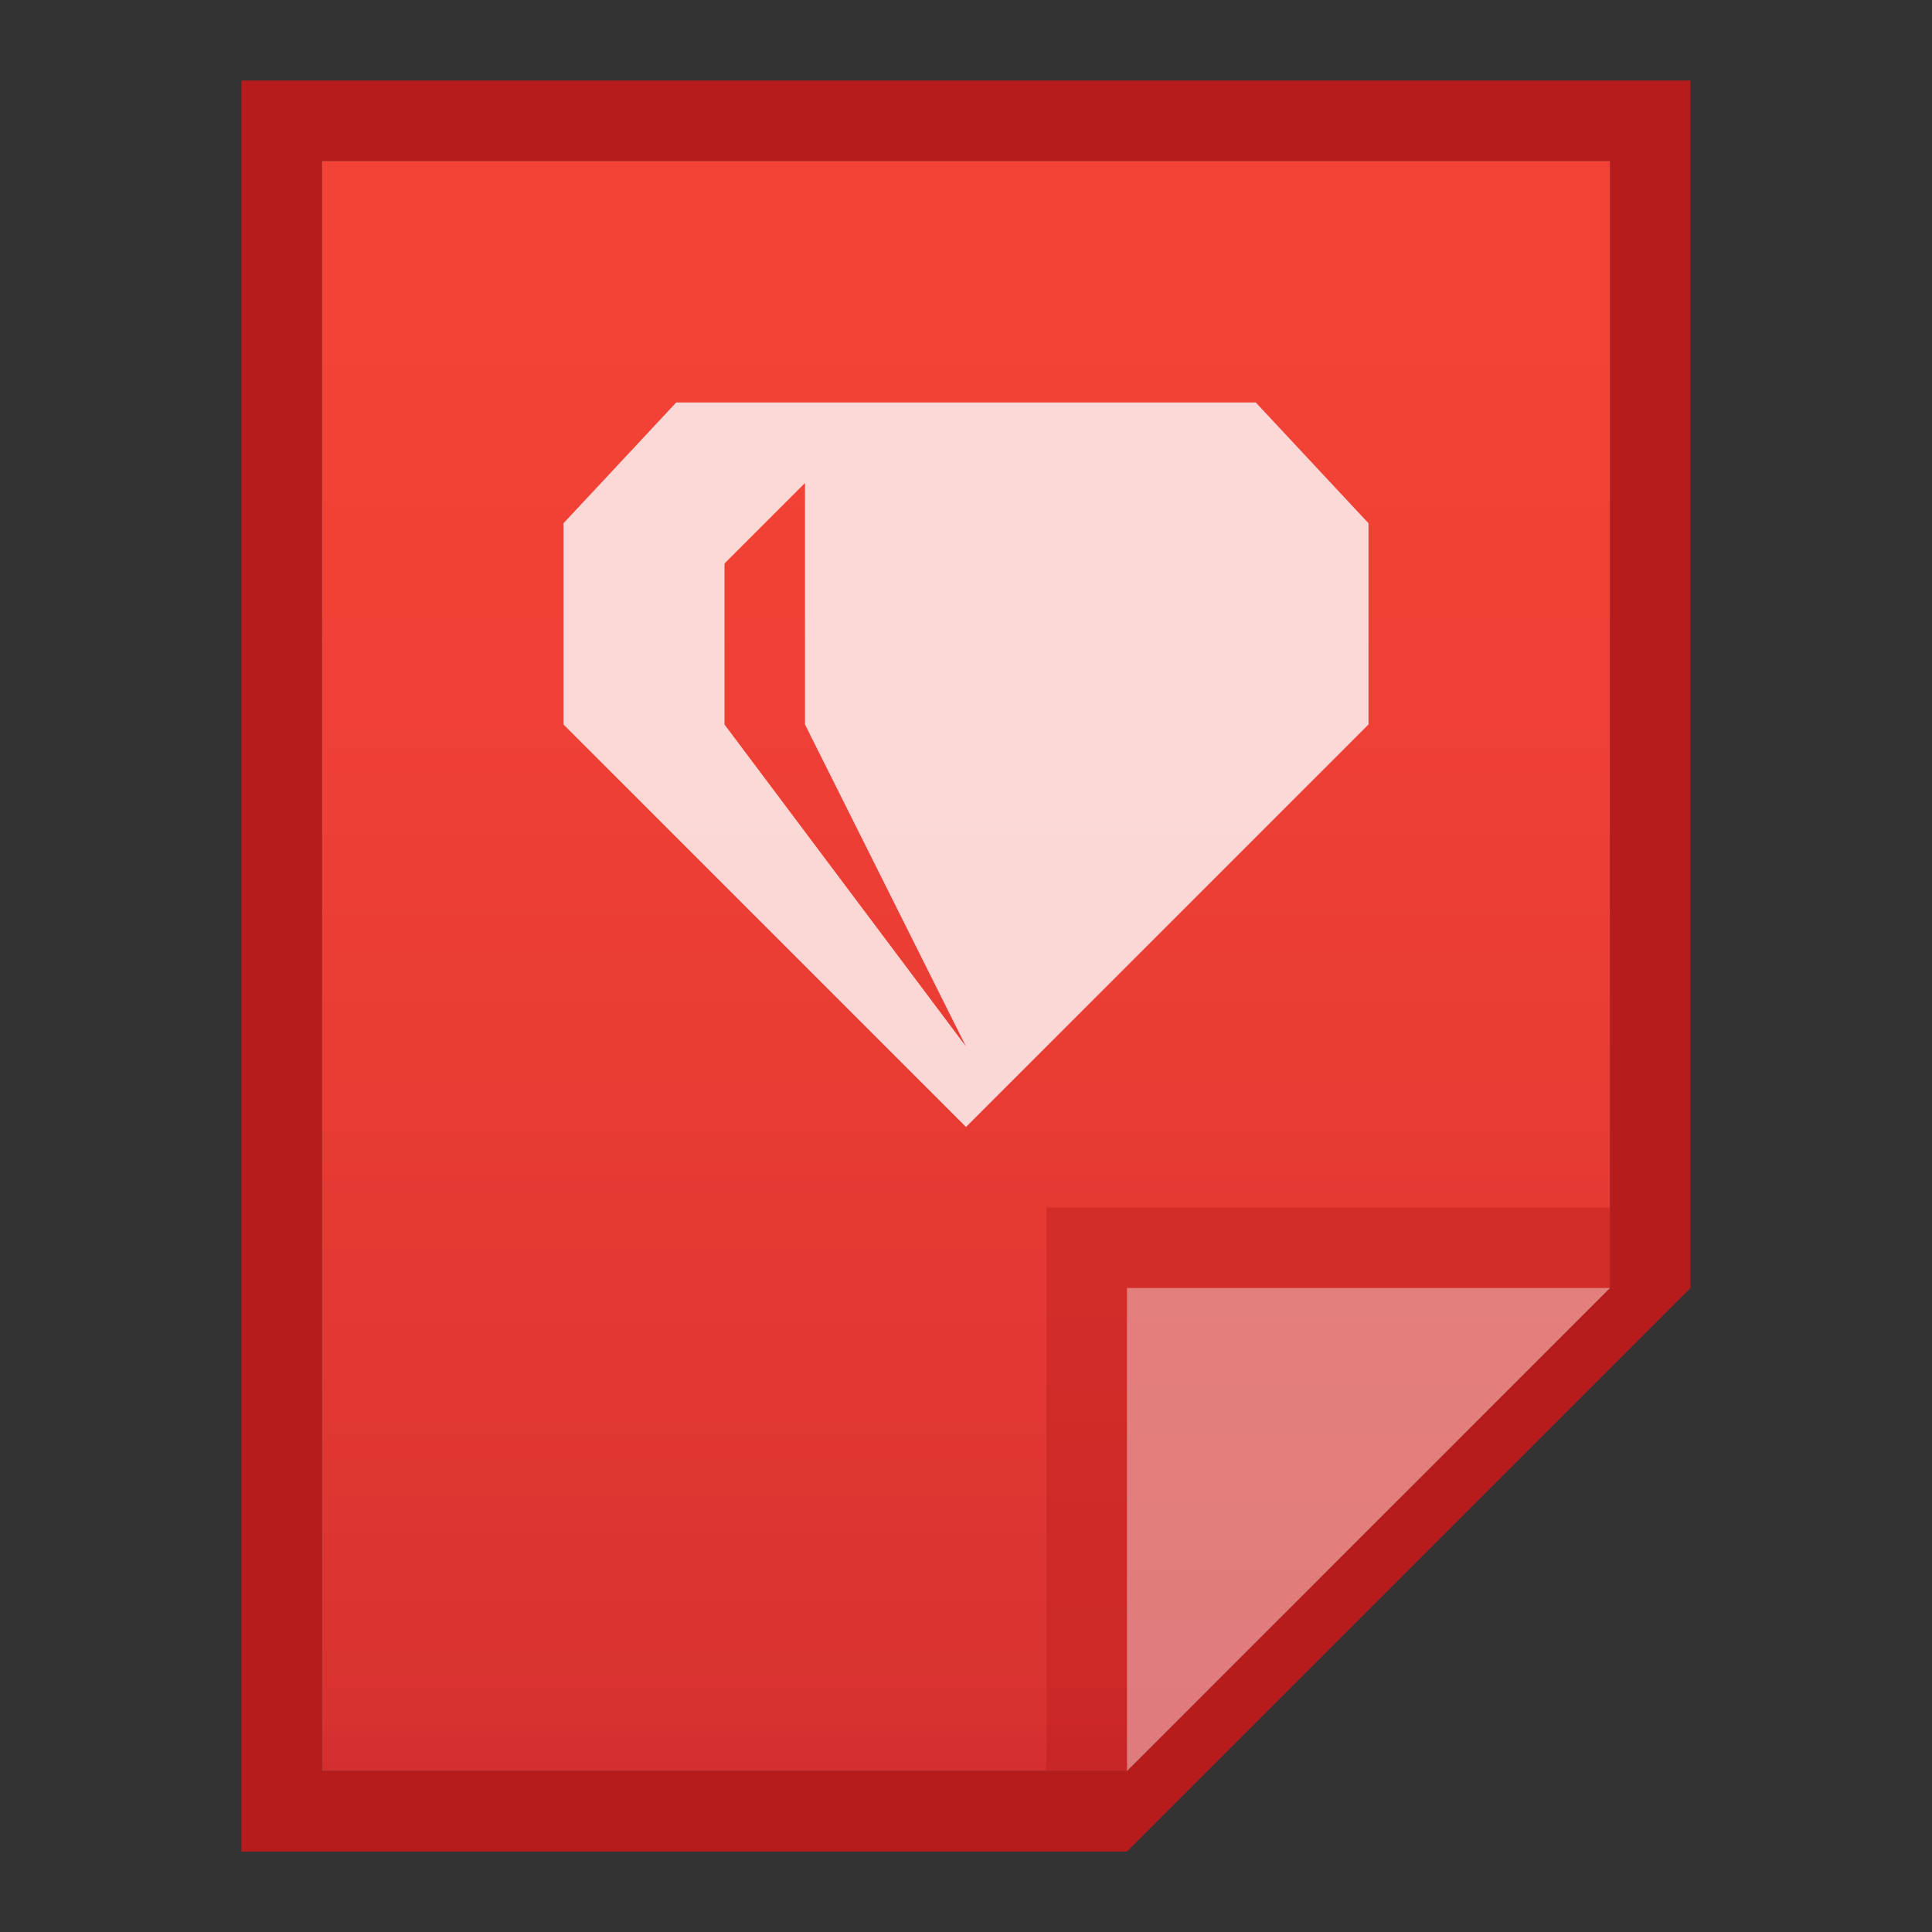 <?xml version="1.0" encoding="utf-8"?>
<!-- Generator: Adobe Illustrator 21.0.0, SVG Export Plug-In . SVG Version: 6.00 Build 0)  -->
<svg version="1.1" id="图层_1" xmlns="http://www.w3.org/2000/svg" xmlns:xlink="http://www.w3.org/1999/xlink" x="0px" y="0px"
	 viewBox="0 0 24 24" style="enable-background:new 0 0 24 24;" xml:space="preserve">
<rect x="0" y="0" width="24" height="24" fill="#333333" stroke="none"/>
<style type="text/css">
	.st0{fill:#B71C1C;}
	.st1{fill:url(#SVGID_1_);}
	.st2{fill:#B71C1C;fill-opacity:0.39;}
	.st3{fill:#FFFFFF;fill-opacity:0.39;}
	.st4{opacity:0.8;fill:#FFFFFF;enable-background:new    ;}
</style>
<title>text-x-ruby</title>
<path class="st0" d="M20,2v14l-6,6H4V2H20 M21,1H3v22h11l7-7V1z"/>
<linearGradient id="SVGID_1_" gradientUnits="userSpaceOnUse" x1="12" y1="1534" x2="12" y2="1554" gradientTransform="matrix(1 0 0 1 0 -1532)">
	<stop  offset="0" style="stop-color:#F44336"/>
	<stop  offset="0.34" style="stop-color:#F04035"/>
	<stop  offset="0.7" style="stop-color:#E33932"/>
	<stop  offset="0.96" style="stop-color:#D83230"/>
	<stop  offset="1" style="stop-color:#D32F2F"/>
</linearGradient>
<polygon class="st1" points="4,22 4,2 20,2 20,16 14,22 "/>
<polygon class="st2" points="20,16 20,15 13,15 13,22 14,22 "/>
<path class="st3" d="M14,16h6l-6,6V16z"/>
<path class="st4" d="M8.4,5L7,6.5V9l5,5l5-5V6.5L15.6,5H8.4z M10,6v3l2,4L9,9V7L10,6z"/>
</svg>
